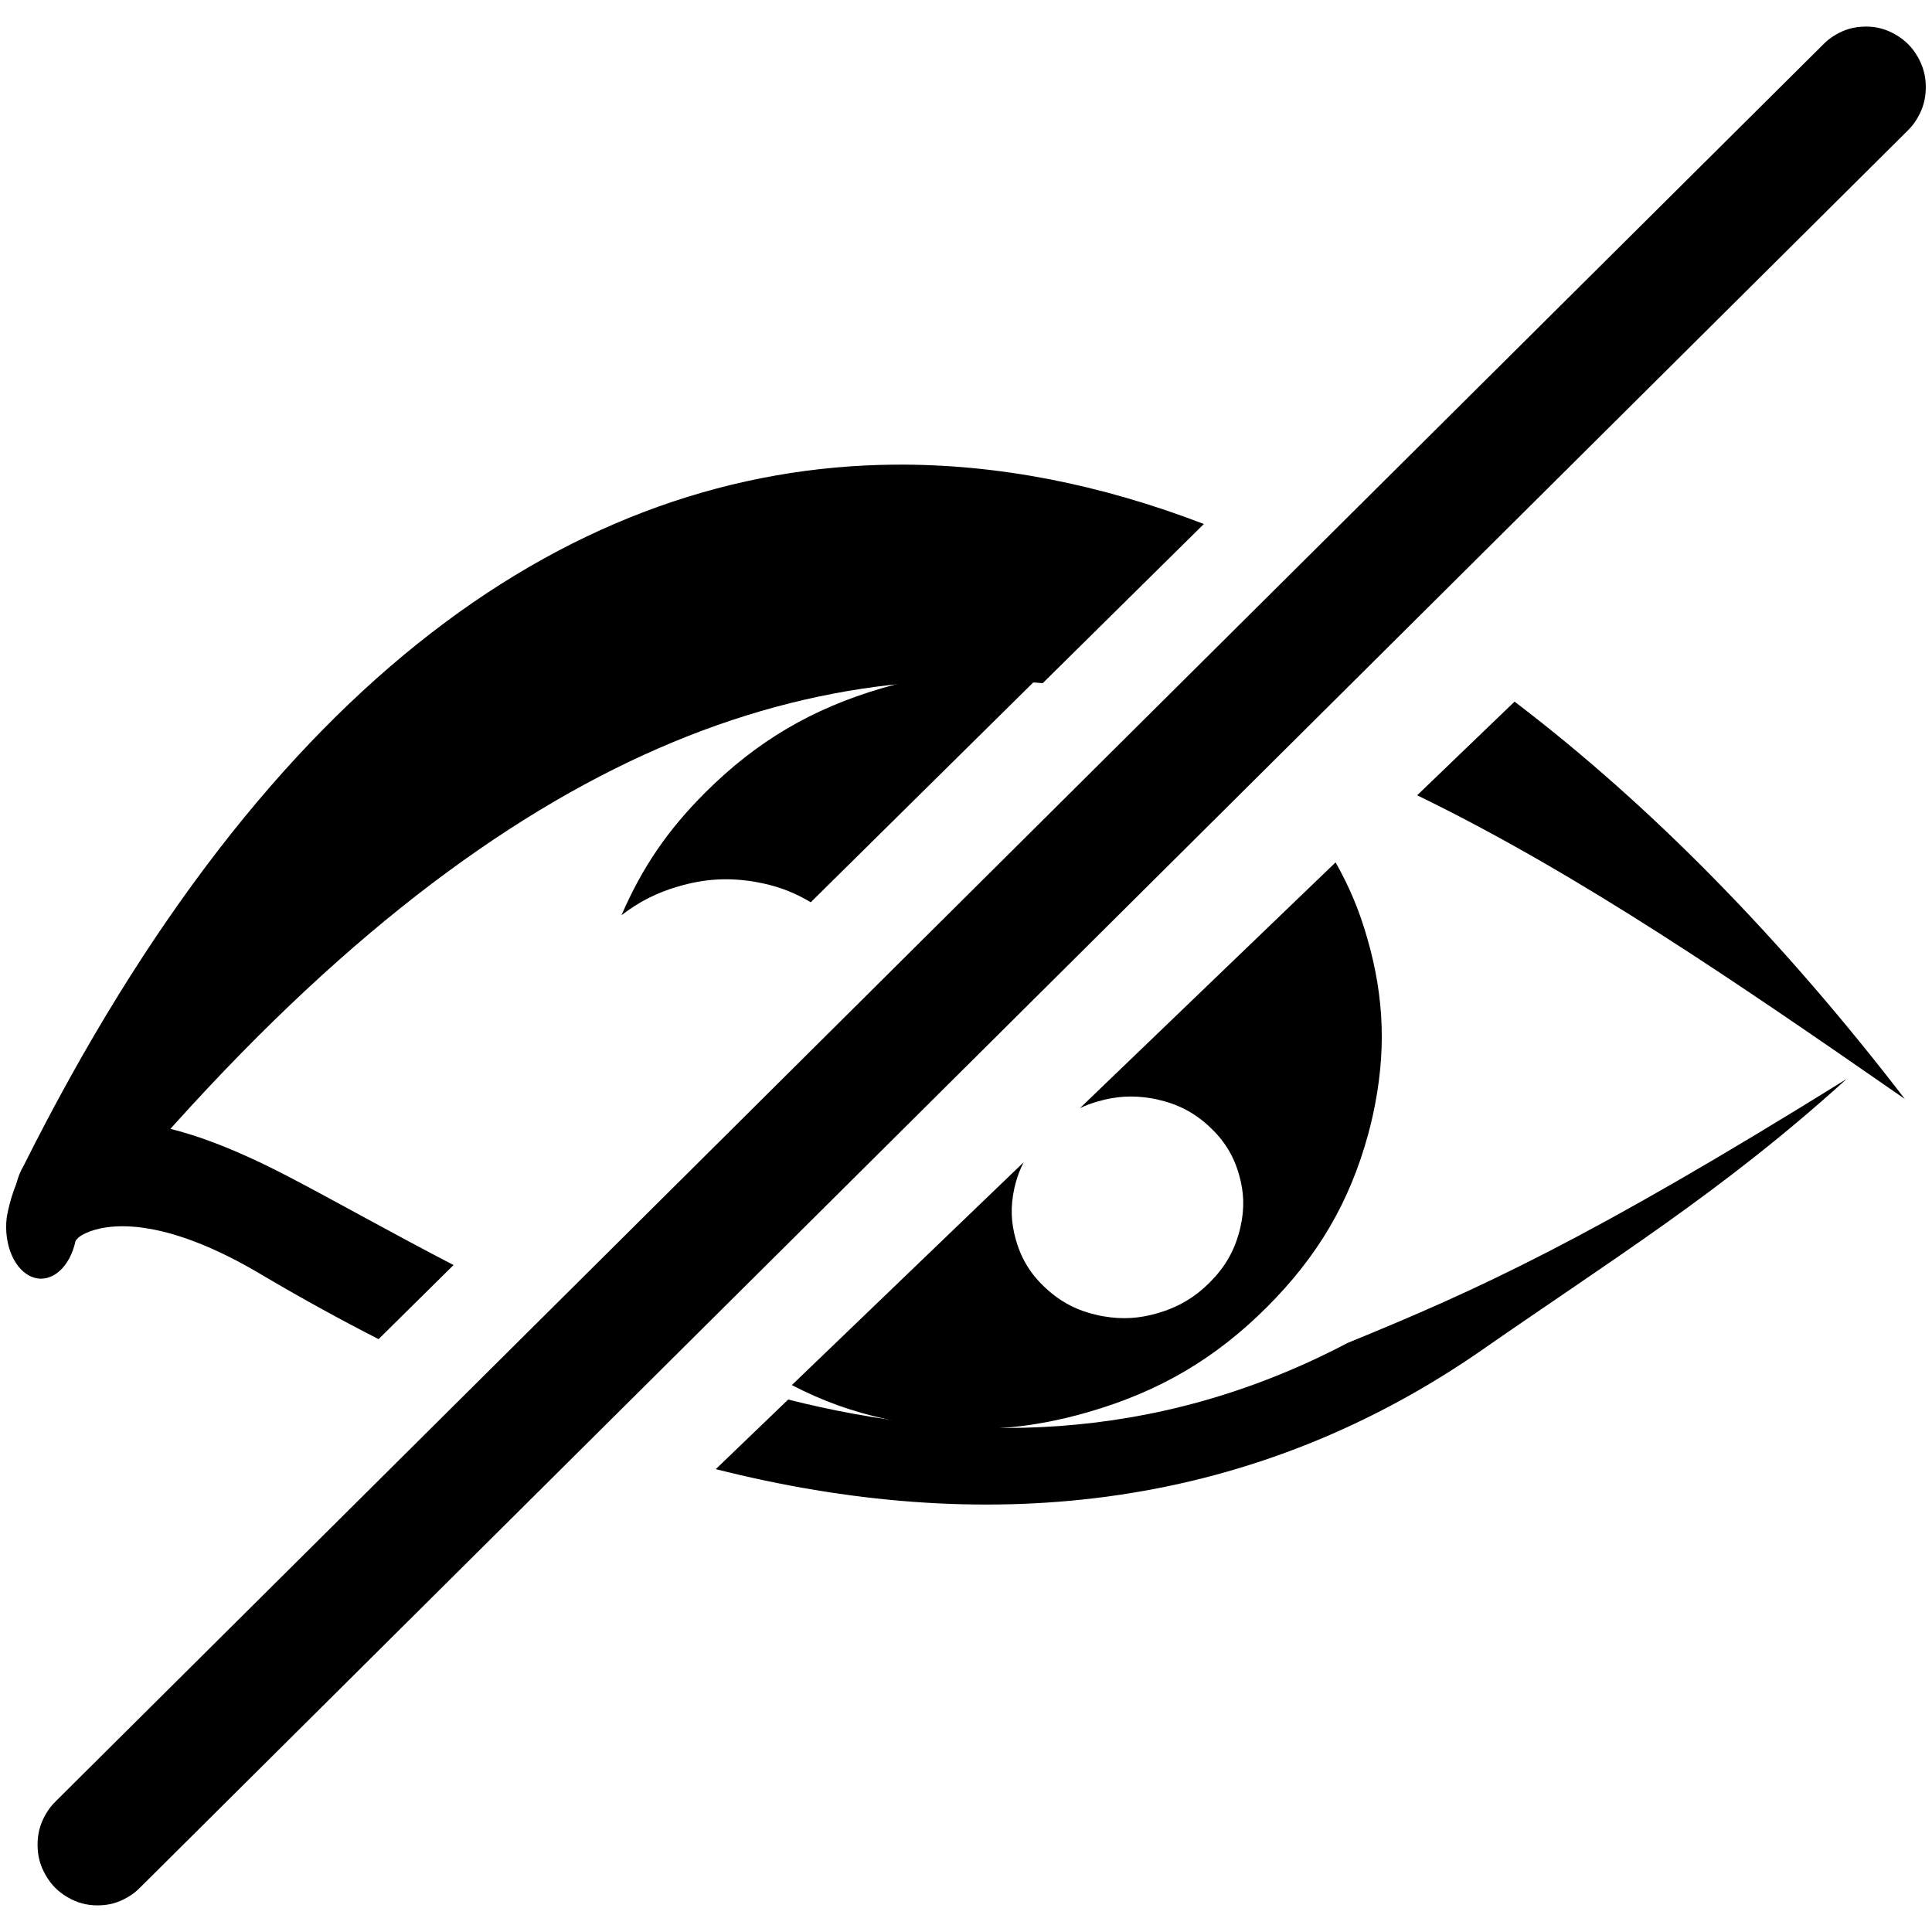 <?xml version="1.0" encoding="UTF-8"?>
<!DOCTYPE svg PUBLIC "-//W3C//DTD SVG 1.1//EN" "http://www.w3.org/Graphics/SVG/1.1/DTD/svg11.dtd">
<svg version="1.2" width="367.19mm" height="367.19mm" viewBox="0 0 36719 36719" preserveAspectRatio="xMidYMid" fill-rule="evenodd" stroke-width="28.222" stroke-linejoin="round" xmlns="http://www.w3.org/2000/svg" xmlns:ooo="http://xml.openoffice.org/svg/export" xmlns:xlink="http://www.w3.org/1999/xlink" xmlns:presentation="http://sun.com/xmlns/staroffice/presentation" xmlns:smil="http://www.w3.org/2001/SMIL20/" xmlns:anim="urn:oasis:names:tc:opendocument:xmlns:animation:1.0" xml:space="preserve">
 <defs class="ClipPathGroup">
  <clipPath id="presentation_clip_path" clipPathUnits="userSpaceOnUse">
   <rect x="0" y="0" width="36719" height="36719"/>
  </clipPath>
  <clipPath id="presentation_clip_path_shrink" clipPathUnits="userSpaceOnUse">
   <rect x="36" y="36" width="36646" height="36646"/>
  </clipPath>
 </defs>
 <defs class="TextShapeIndex">
  <g ooo:slide="id1" ooo:id-list="id3"/>
 </defs>
 <defs class="EmbeddedBulletChars">
  <g id="bullet-char-template-57356" transform="scale(0,-0)">
   <path d="M 580,1141 L 1163,571 580,0 -4,571 580,1141 Z"/>
  </g>
  <g id="bullet-char-template-57354" transform="scale(0,-0)">
   <path d="M 8,1128 L 1137,1128 1137,0 8,0 8,1128 Z"/>
  </g>
  <g id="bullet-char-template-10146" transform="scale(0,-0)">
   <path d="M 174,0 L 602,739 174,1481 1456,739 174,0 Z M 1358,739 L 309,1346 659,739 1358,739 Z"/>
  </g>
  <g id="bullet-char-template-10132" transform="scale(0,-0)">
   <path d="M 2015,739 L 1276,0 717,0 1260,543 174,543 174,936 1260,936 717,1481 1274,1481 2015,739 Z"/>
  </g>
  <g id="bullet-char-template-10007" transform="scale(0,-0)">
   <path d="M 0,-2 C -7,14 -16,27 -25,37 L 356,567 C 262,823 215,952 215,954 215,979 228,992 255,992 264,992 276,990 289,987 310,991 331,999 354,1012 L 381,999 492,748 772,1049 836,1024 860,1049 C 881,1039 901,1025 922,1006 886,937 835,863 770,784 769,783 710,716 594,584 L 774,223 C 774,196 753,168 711,139 L 727,119 C 717,90 699,76 672,76 641,76 570,178 457,381 L 164,-76 C 142,-110 111,-127 72,-127 30,-127 9,-110 8,-76 1,-67 -2,-52 -2,-32 -2,-23 -1,-13 0,-2 Z"/>
  </g>
  <g id="bullet-char-template-10004" transform="scale(0,-0)">
   <path d="M 285,-33 C 182,-33 111,30 74,156 52,228 41,333 41,471 41,549 55,616 82,672 116,743 169,778 240,778 293,778 328,747 346,684 L 369,508 C 377,444 397,411 428,410 L 1163,1116 C 1174,1127 1196,1133 1229,1133 1271,1133 1292,1118 1292,1087 L 1292,965 C 1292,929 1282,901 1262,881 L 442,47 C 390,-6 338,-33 285,-33 Z"/>
  </g>
  <g id="bullet-char-template-9679" transform="scale(0,-0)">
   <path d="M 813,0 C 632,0 489,54 383,161 276,268 223,411 223,592 223,773 276,916 383,1023 489,1130 632,1184 813,1184 992,1184 1136,1130 1245,1023 1353,916 1407,772 1407,592 1407,412 1353,268 1245,161 1136,54 992,0 813,0 Z"/>
  </g>
  <g id="bullet-char-template-8226" transform="scale(0,-0)">
   <path d="M 346,457 C 273,457 209,483 155,535 101,586 74,649 74,723 74,796 101,859 155,911 209,963 273,989 346,989 419,989 480,963 531,910 582,859 608,796 608,723 608,648 583,586 532,535 482,483 420,457 346,457 Z"/>
  </g>
  <g id="bullet-char-template-8211" transform="scale(0,-0)">
   <path d="M -4,459 L 1135,459 1135,606 -4,606 -4,459 Z"/>
  </g>
  <g id="bullet-char-template-61548" transform="scale(0,-0)">
   <path d="M 173,740 C 173,903 231,1043 346,1159 462,1274 601,1332 765,1332 928,1332 1067,1274 1183,1159 1299,1043 1357,903 1357,740 1357,577 1299,437 1183,322 1067,206 928,148 765,148 601,148 462,206 346,322 231,437 173,577 173,740 Z"/>
  </g>
 </defs>
 <defs class="TextEmbeddedBitmaps"/>
 <g>
  <g id="id2" class="Master_Slide">
   <g id="bg-id2" class="Background"/>
   <g id="bo-id2" class="BackgroundObjects"/>
  </g>
 </g>
 <g class="SlideGroup">
  <g>
   <g id="container-id1">
    <g id="id1" class="Slide" clip-path="url(#presentation_clip_path)">
     <g class="Page">
      <g class="Graphic">
       <g id="id3">
        <rect class="BoundingBox" stroke="none" fill="none" x="69" y="69" width="36581" height="36581"/>
        <path fill="rgb(0,0,0)" stroke="none" d="M 25613,25523 C 21909,27470 18261,27429 14980,26599 L 13604,27922 C 18630,29193 23616,28775 28085,25714 30578,23975 32727,22659 35097,20506 30178,23564 28102,24506 25613,25523 Z M 2279,21321 C 1876,21317 1543,21392 1259,21522 845,21711 544,22047 368,22382 192,22717 127,23146 127,23146 66,23668 287,24164 634,24278 980,24393 1332,24086 1437,23578 1455,23550 1503,23495 1634,23435 1990,23272 3029,23052 5037,24265 5752,24686 6472,25082 7195,25451 L 8620,24043 C 7456,23439 6408,22847 5507,22375 4074,21625 3049,21329 2279,21321 Z"/>
        <path fill="rgb(0,0,0)" stroke="none" d="M 16993,8831 C 10959,8886 5107,12847 450,22154 324,22364 257,22642 262,22927 267,23212 344,23479 476,23670 609,23860 785,23958 965,23941 1146,23923 1315,23793 1437,23578 8293,15076 14238,12500 19818,12984 L 22880,9959 C 20921,9206 18948,8814 16993,8831 L 16993,8831 Z M 28785,13335 L 26934,15115 C 30031,16618 33085,18725 36202,20886 33883,17867 31381,15309 28785,13335 L 28785,13335 Z"/>
        <path fill="rgb(0,0,0)" stroke="none" d="M 18795,12761 L 18795,12761 C 18075,12779 17465,12874 16770,13077 15435,13467 14383,14087 13409,15058 12693,15771 12205,16485 11812,17394 L 11812,17394 C 12151,17135 12481,16967 12892,16847 13393,16701 13845,16674 14352,16760 L 14352,16760 C 14403,16769 14446,16777 14497,16788 14838,16863 15114,16972 15409,17148 L 19801,12809 19801,12809 C 19450,12769 19150,12755 18795,12761 L 18795,12761 Z M 25384,16390 L 20526,21060 20526,21060 C 20638,21008 20737,20971 20856,20936 21208,20833 21525,20814 21881,20874 L 21881,20874 C 21920,20880 21952,20886 21989,20895 22380,20981 22689,21140 22976,21404 23263,21668 23443,21956 23549,22326 23645,22661 23654,22966 23578,23311 L 23578,23311 C 23570,23347 23563,23378 23553,23415 23450,23792 23273,24094 22988,24378 22703,24661 22395,24843 22005,24957 21652,25060 21333,25079 20976,25018 L 20976,25018 C 20937,25012 20905,25005 20868,24997 20477,24911 20168,24751 19881,24488 19593,24224 19414,23936 19308,23565 19212,23231 19203,22926 19279,22581 L 19279,22581 C 19286,22548 19293,22520 19302,22487 19341,22343 19387,22224 19456,22089 L 15049,26325 15049,26325 C 15646,26632 16189,26827 16854,26974 16971,27000 17070,27020 17189,27040 L 17189,27040 C 18412,27248 19503,27183 20709,26830 22044,26440 23096,25821 24071,24850 25045,23879 25650,22849 26003,21557 26037,21433 26063,21327 26091,21201 L 26091,21201 C 26348,20024 26316,18981 25988,17839 25836,17307 25655,16873 25384,16390 L 25384,16390 Z"/>
        <path fill="rgb(0,0,0)" stroke="none" d="M 34889,660 C 34796,714 34723,771 34648,848 L 1066,34228 C 984,34308 924,34385 867,34484 762,34668 714,34848 714,35060 714,35273 762,35453 867,35637 972,35820 1102,35952 1284,36058 1466,36164 1645,36213 1855,36213 2065,36213 2244,36164 2426,36058 2519,36004 2592,35947 2667,35870 L 36249,2490 C 36331,2410 36391,2333 36448,2234 36553,2050 36601,1870 36601,1658 36601,1445 36553,1265 36448,1081 36343,898 36212,766 36030,660 35848,554 35670,505 35460,505 35451,505 35444,505 35435,506 35233,510 35063,558 34889,660 Z"/>
       </g>
      </g>
     </g>
    </g>
   </g>
  </g>
 </g>
</svg>